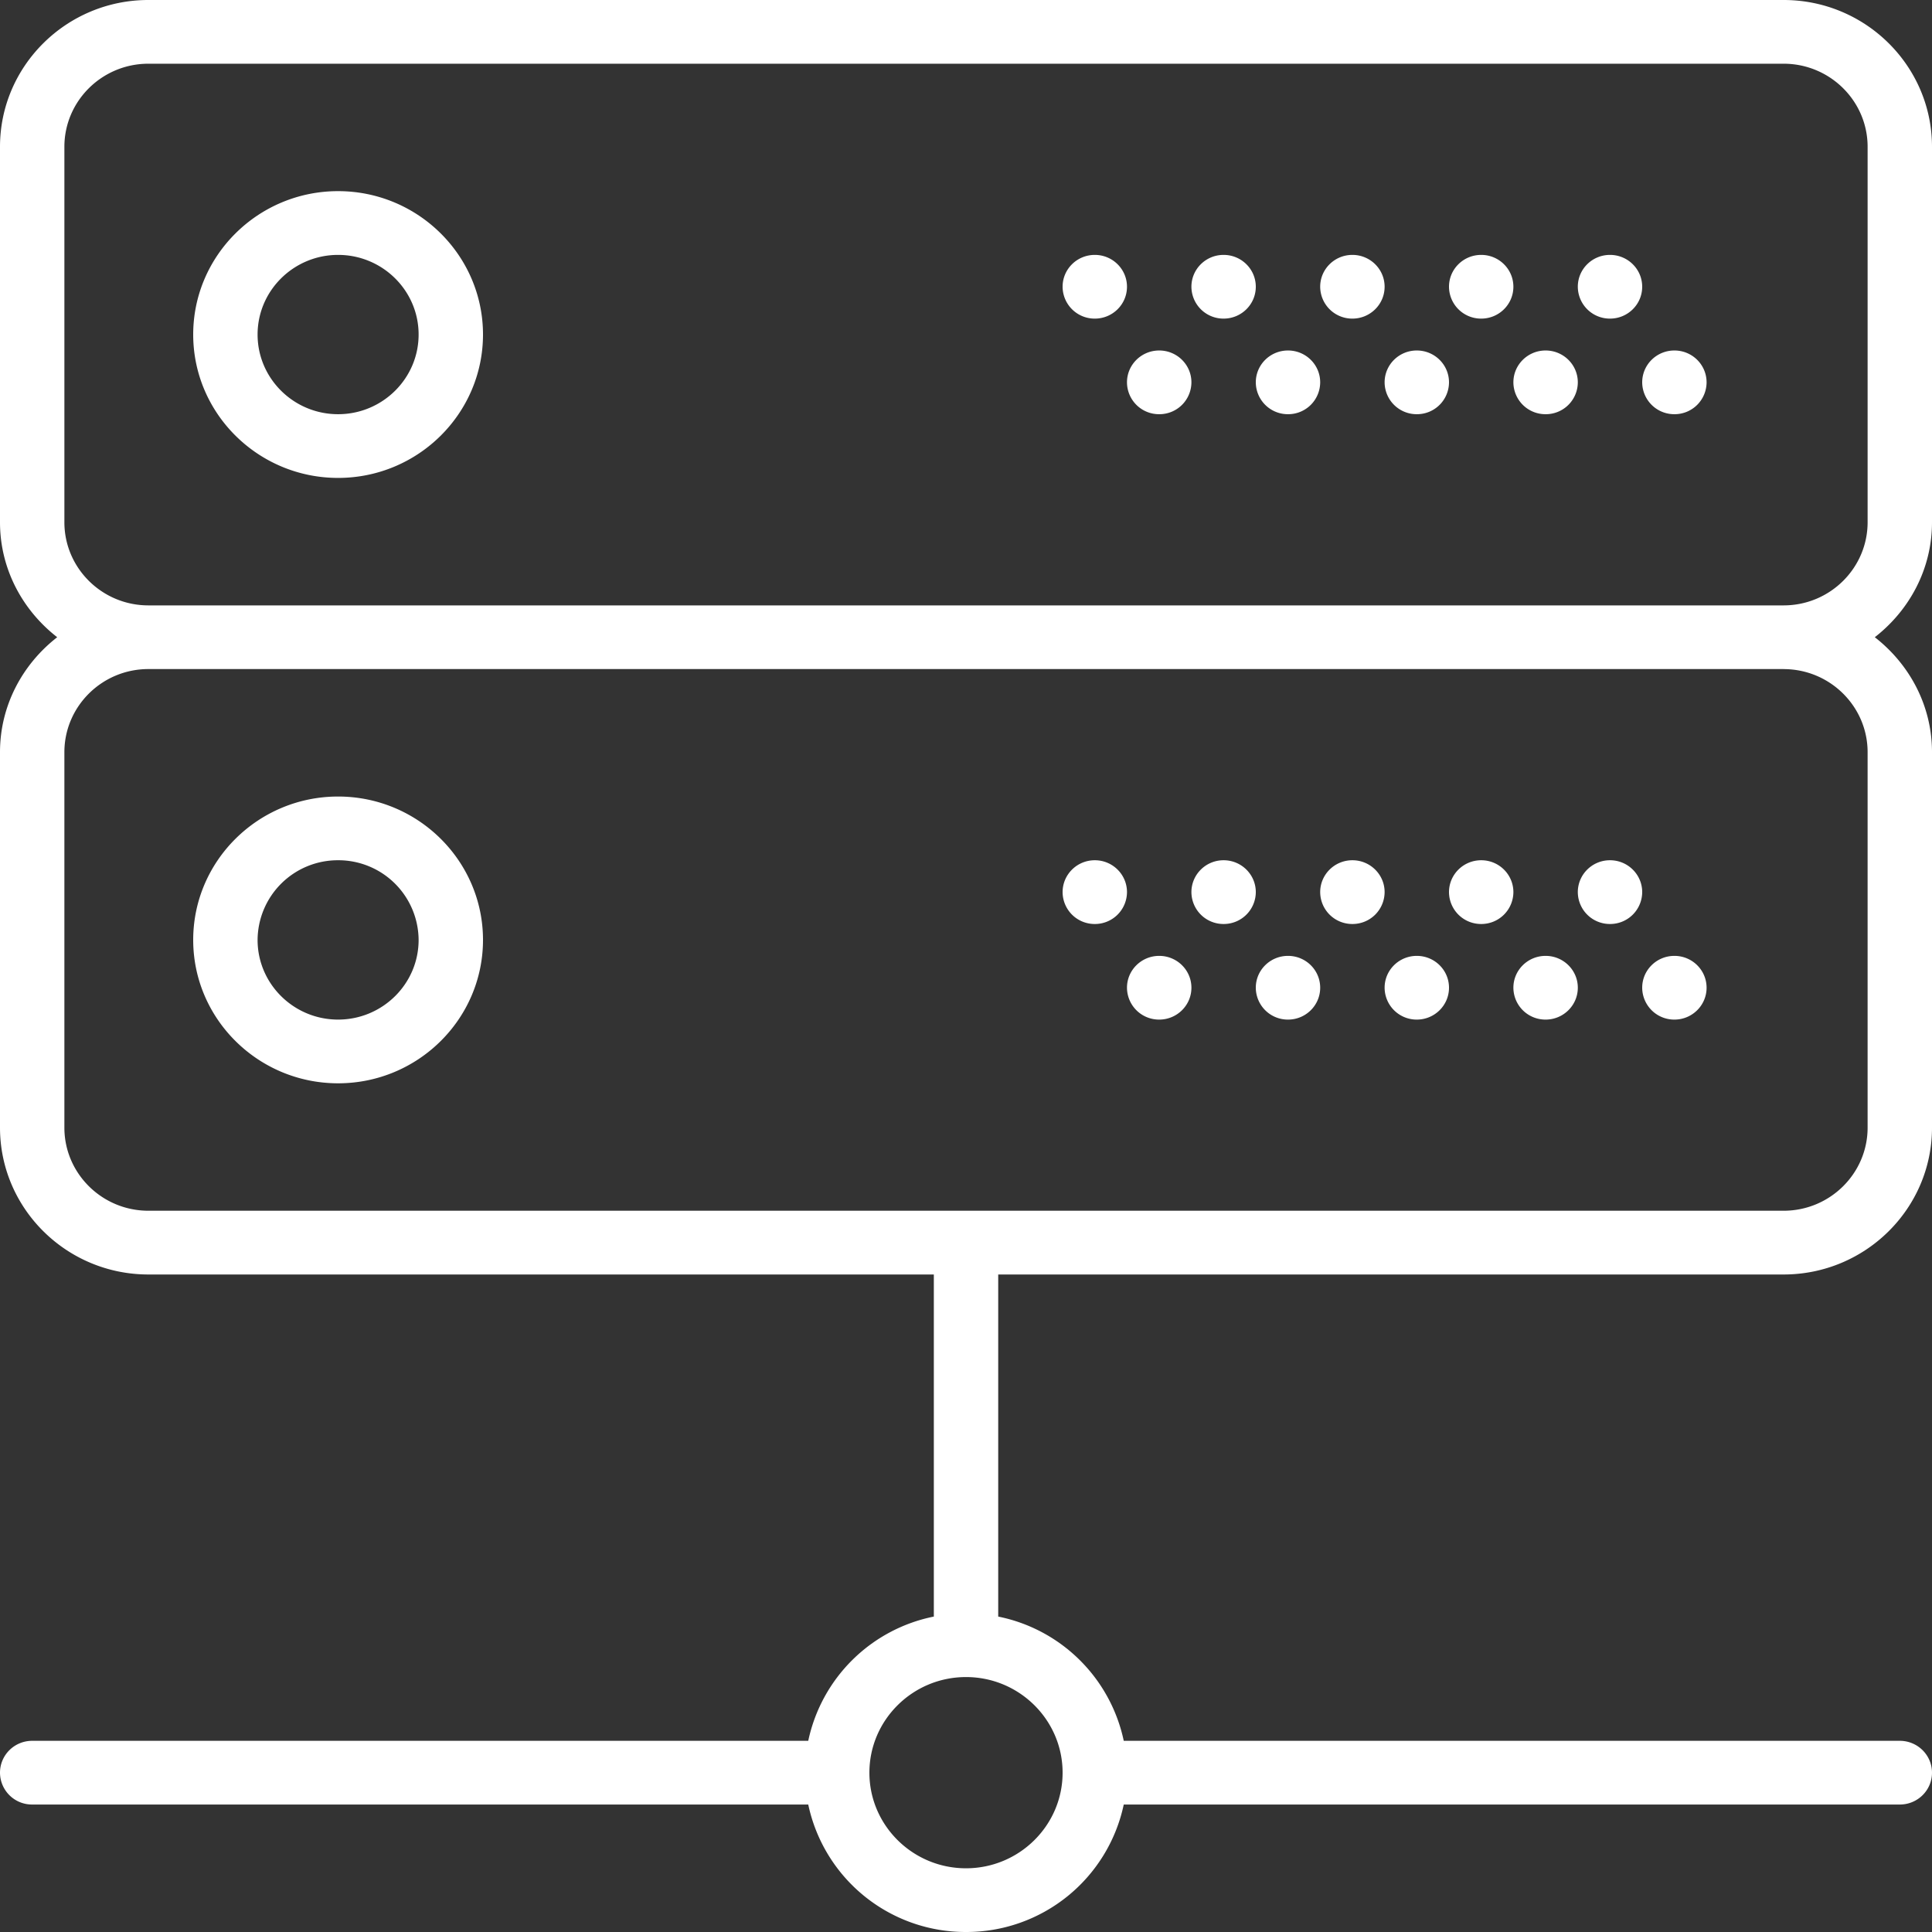 <svg xmlns="http://www.w3.org/2000/svg" xmlns:xlink="http://www.w3.org/1999/xlink" width="46" height="46" viewBox="0 0 46 46"><rect x="0" y="0" width="46" height="46" fill="#333333" stroke="none"/><defs><path id="xgi8a" d="M1202.5 2461.965c0 1.882-1.548 3.414-3.45 3.414-1.902 0-3.45-1.532-3.45-3.414 0-1.882 1.548-3.414 3.45-3.414 1.902 0 3.45 1.532 3.45 3.414zm-1.533 0c0-1.046-.86-1.896-1.917-1.896-1.056 0-1.917.85-1.917 1.896 0 1.046.86 1.897 1.917 1.897 1.056 0 1.917-.85 1.917-1.897zm28.366-1.896c.424 0 .767.34.767.758 0 .42-.343.759-.767.759a.763.763 0 0 1-.766-.759c0-.419.343-.758.766-.758zm-3.066 0c.423 0 .766.34.766.758 0 .42-.343.759-.766.759a.763.763 0 0 1-.767-.759c0-.419.343-.758.767-.758zm4.6 2.276c.423 0 .766.339.766.758a.762.762 0 0 1-.766.759.763.763 0 0 1-.767-.759c0-.419.343-.758.767-.758zm-3.067 0c.423 0 .767.339.767.758a.762.762 0 0 1-.767.759.763.763 0 0 1-.767-.759c0-.419.344-.758.767-.758zm-4.6-2.276c.423 0 .767.34.767.758 0 .42-.344.759-.767.759a.763.763 0 0 1-.767-.759c0-.419.343-.758.767-.758zm1.533 2.276c.424 0 .767.339.767.758a.762.762 0 0 1-.767.759.763.763 0 0 1-.766-.759c0-.419.343-.758.766-.758zm-4.6-2.276c.424 0 .767.34.767.758 0 .42-.343.759-.767.759a.763.763 0 0 1-.766-.759c0-.419.343-.758.766-.758zm1.534 2.276c.423 0 .766.339.766.758a.762.762 0 0 1-.766.759.763.763 0 0 1-.767-.759c0-.419.343-.758.767-.758zm-4.6-2.276c.423 0 .766.34.766.758 0 .42-.343.759-.766.759a.763.763 0 0 1-.767-.759c0-.419.343-.758.767-.758zm1.533 2.276c.423 0 .767.339.767.758a.762.762 0 0 1-.767.759.762.762 0 0 1-.767-.759c0-.419.344-.758.767-.758zm17.038 6.827c.823.64 1.362 1.623 1.362 2.737v8.94c0 1.927-1.585 3.496-3.533 3.496h-18.7v8.145a3.826 3.826 0 0 1 2.989 2.958h18.477c.423 0 .767.34.767.759 0 .42-.344.758-.767.758h-18.477A3.83 3.83 0 0 1 1214 2500a3.83 3.83 0 0 1-3.756-3.035h-18.477a.762.762 0 0 1-.767-.758c0-.42.343-.759.767-.759h18.477a3.826 3.826 0 0 1 2.99-2.958v-8.145h-18.701c-1.948 0-3.533-1.569-3.533-3.497v-8.939c0-1.113.539-2.097 1.362-2.737-.823-.64-1.362-1.623-1.362-2.738v-8.939c0-1.927 1.585-3.495 3.533-3.495h38.934c1.948 0 3.533 1.568 3.533 3.495v8.94c0 1.114-.539 2.097-1.362 2.737zM1214 2493.93c-1.268 0-2.3 1.022-2.3 2.277 0 1.254 1.032 2.276 2.3 2.276 1.268 0 2.3-1.022 2.3-2.276 0-1.255-1.032-2.277-2.3-2.277zm19.466-24h-38.933c-1.103 0-2 .888-2 1.98v8.939c0 1.09.897 1.978 2 1.978h38.934c1.103 0 2-.887 2-1.979v-8.939c0-1.09-.897-1.978-2-1.978zm.001-1.516c1.103 0 2-.888 2-1.98v-8.939c0-1.09-.897-1.978-2-1.978h-38.934c-1.103 0-2 .887-2 1.978v8.94c0 1.091.897 1.979 2 1.979zm-37.867 7.965c0-1.882 1.548-3.414 3.45-3.414 1.902 0 3.45 1.532 3.45 3.414 0 1.882-1.548 3.414-3.45 3.414-1.902 0-3.45-1.532-3.45-3.414zm1.533 0c0 1.046.86 1.897 1.917 1.897 1.056 0 1.917-.85 1.917-1.897a1.91 1.91 0 0 0-1.917-1.897 1.91 1.91 0 0 0-1.917 1.897zm32.2-1.897c.424 0 .767.34.767.759a.763.763 0 0 1-.767.759.763.763 0 0 1-.766-.759c0-.419.343-.759.766-.759zm-3.066 0c.423 0 .766.34.766.759a.763.763 0 0 1-.766.759.763.763 0 0 1-.767-.759c0-.419.343-.759.767-.759zm4.6 2.277c.423 0 .766.339.766.758s-.343.759-.766.759a.763.763 0 0 1-.767-.76c0-.418.343-.757.767-.757zm-3.067 0c.423 0 .767.339.767.758s-.344.759-.767.759a.763.763 0 0 1-.767-.76c0-.418.344-.757.767-.757zm-4.6-2.277c.423 0 .767.34.767.759a.763.763 0 0 1-.767.759.763.763 0 0 1-.767-.759c0-.419.343-.759.767-.759zm1.533 2.277c.424 0 .767.339.767.758s-.343.759-.767.759a.763.763 0 0 1-.766-.76c0-.418.343-.757.766-.757zm-4.6-2.277c.424 0 .767.34.767.759a.763.763 0 0 1-.767.759.763.763 0 0 1-.766-.759c0-.419.343-.759.766-.759zm1.534 2.277c.423 0 .766.339.766.758s-.343.759-.766.759a.763.763 0 0 1-.767-.76c0-.418.343-.757.767-.757zm-4.6-2.277c.423 0 .766.34.766.759a.763.763 0 0 1-.766.759.763.763 0 0 1-.767-.759c0-.419.343-.759.767-.759zm1.533 2.277c.423 0 .767.339.767.758s-.344.759-.767.759a.763.763 0 0 1-.767-.76c0-.418.344-.757.767-.757z"/></defs><g><g transform="translate(-1191 -2454)"><use fill="#fff" xlink:href="#xgi8a"/></g></g></svg>